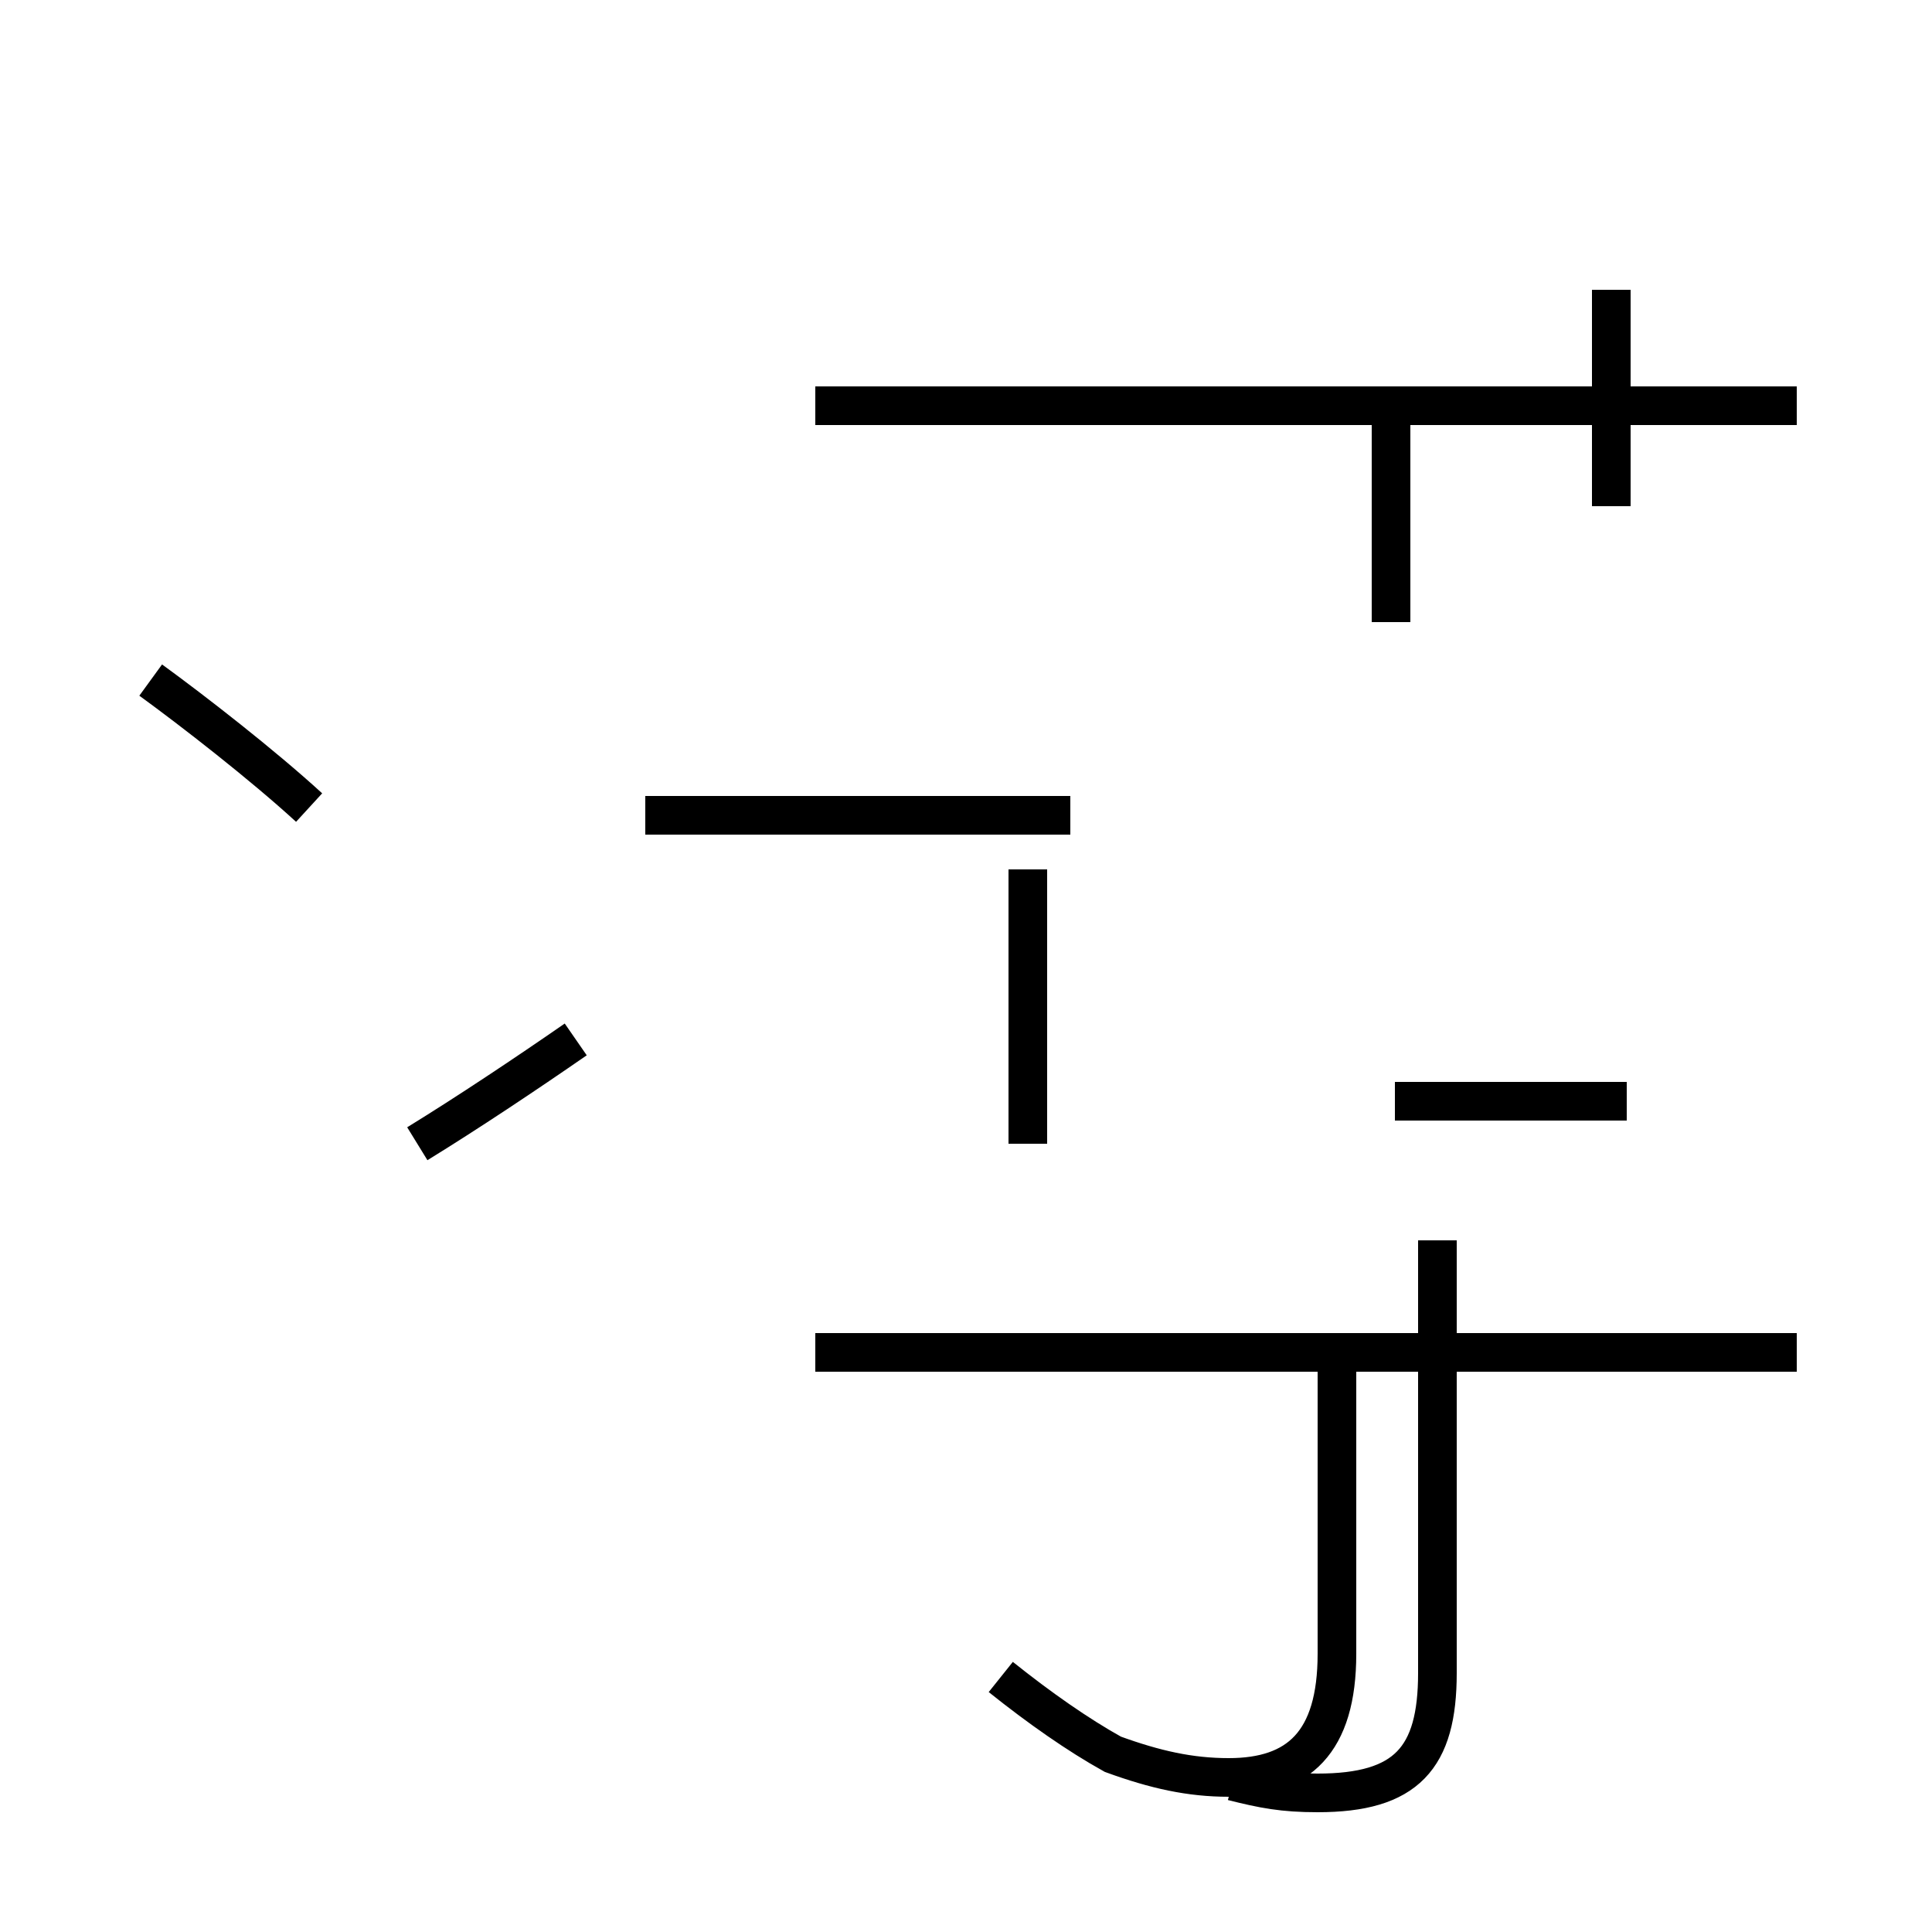 <?xml version='1.0' encoding='utf8'?>
<svg viewBox="0.0 -44.0 50.0 50.0" version="1.1" xmlns="http://www.w3.org/2000/svg">
<rect x="0.0" y="-44.0" width="50.0" height="50.0" fill="#808080" stroke="none"/>
<rect x="-1000" y="-1000" width="2000" height="2000" stroke="white" fill="white"/>
<g style="fill:none; stroke:#000000;  stroke-width:1">
<path d="M 8.0 23.1 C 6.8 24.2 5.0 25.6 3.9 26.4 M 10.8 14.4 C 12.1 15.2 13.6 16.2 14.9 17.1 M 26.6 14.4 L 26.6 21.5 M 27.7 22.9 L 16.7 22.9 M 25.9 0.6 C 26.9 -0.2 27.9 -0.9 28.8 -1.4 C 29.9 -1.8 30.8 -2.0 31.8 -2.0 C 33.6 -2.0 34.6 -1.1 34.6 1.2 L 34.6 9.0 M 31.9 -2.1 C 32.7 -2.3 33.2 -2.4 34.1 -2.4 C 36.4 -2.4 37.2 -1.5 37.2 0.7 L 37.2 11.9 M 46.5 9.0 L 21.1 9.0 M 46.5 33.5 L 21.1 33.5 M 41.7 30.9 L 41.7 36.5 M 36.0 27.9 L 36.0 33.5 M 42.1 15.5 L 36.1 15.5 " transform="scale(1, -1)" />
</g>
</svg>